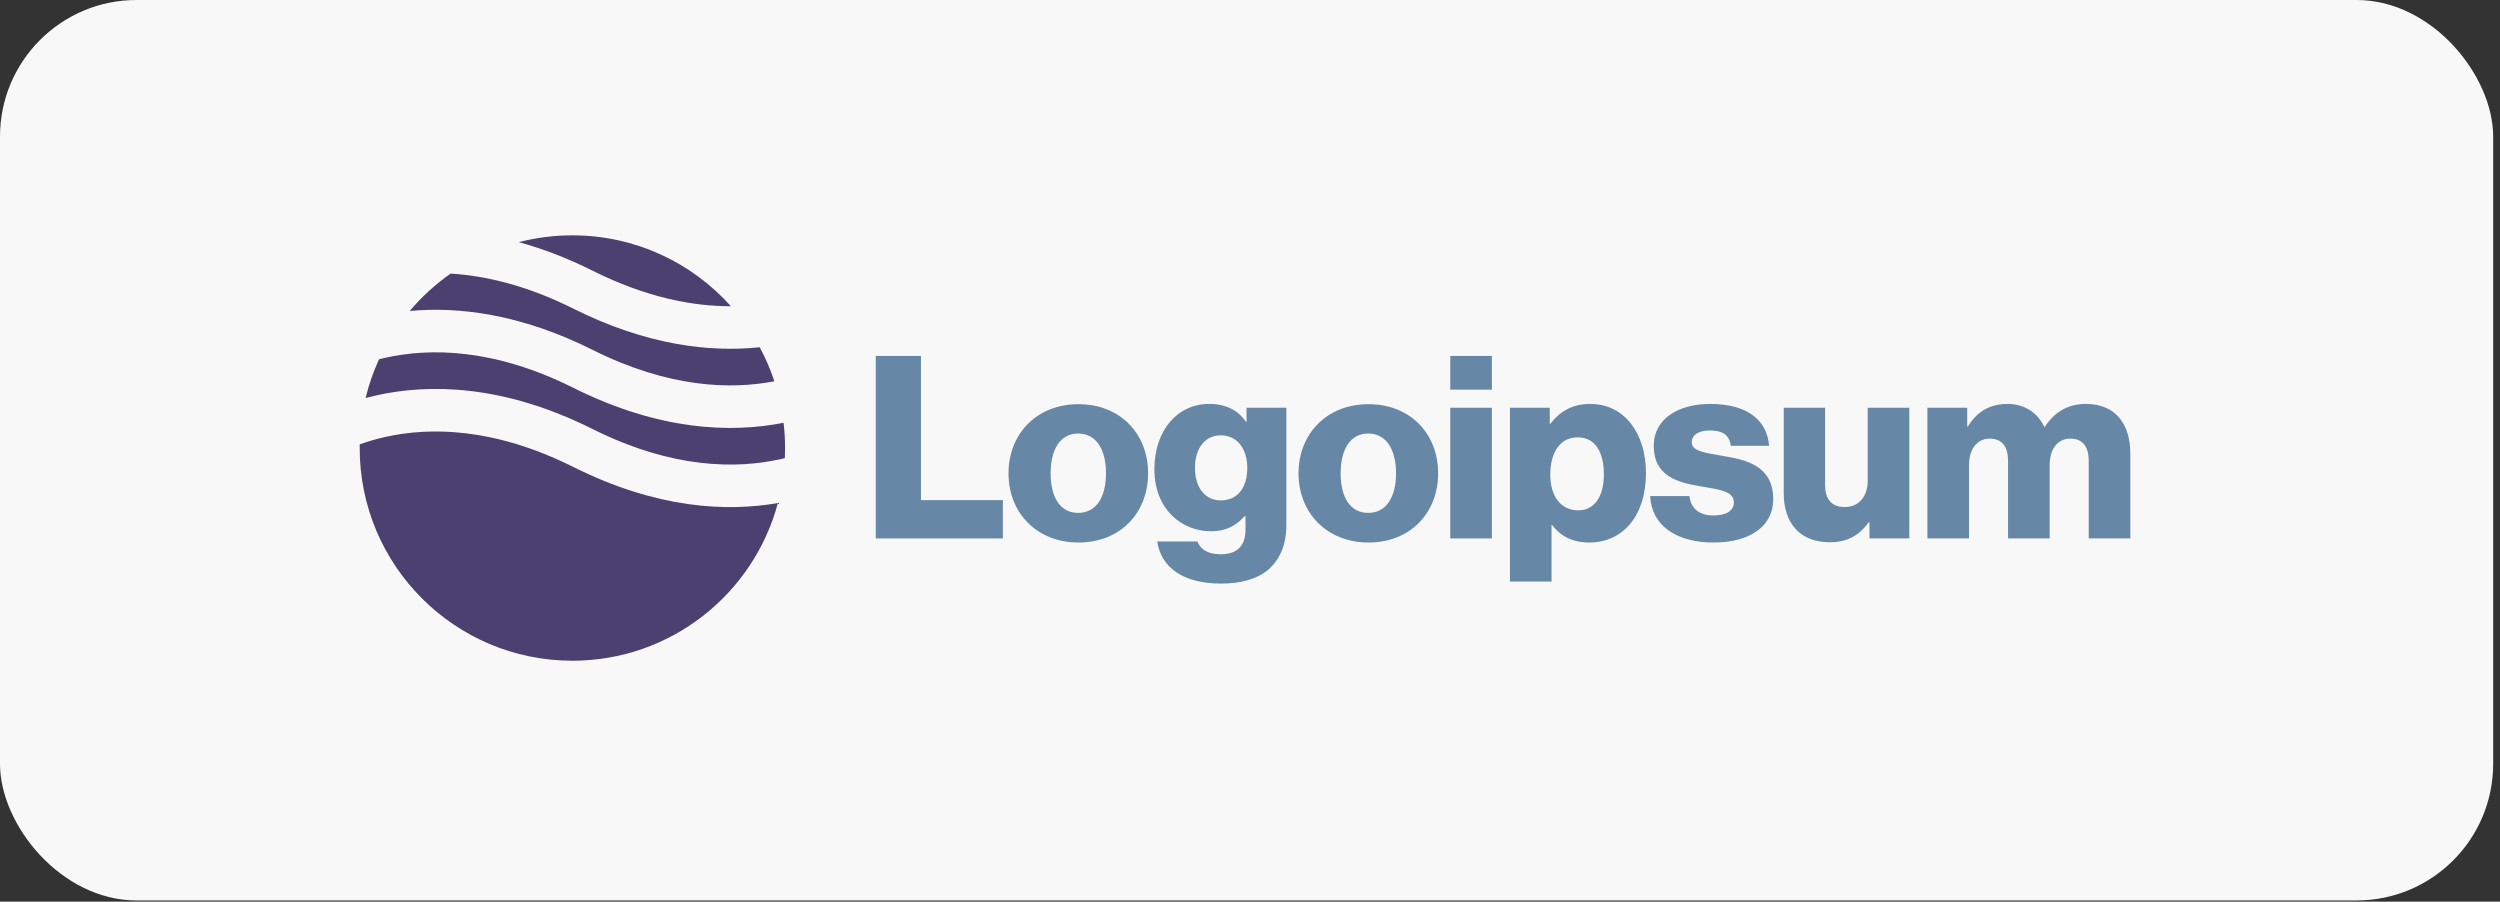 <svg width="183" height="66" viewBox="0 0 183 66" fill="none" xmlns="http://www.w3.org/2000/svg">
<rect x="0" y="0" width="183" height="66" fill="#333333" stroke="none"/>
<rect width="182.5" height="65.913" rx="10" fill="#F8F8F8"/>
<g clip-path="url(#clip0_16_3030)">
<path d="M64.106 39.413H73.41V36.61H67.413V26.055H64.106V39.413Z" fill="#6687A6"/>
<path d="M78.922 37.544C77.596 37.544 76.905 36.386 76.905 34.649C76.905 32.911 77.596 31.734 78.922 31.734C80.249 31.734 80.959 32.911 80.959 34.649C80.959 36.386 80.249 37.544 78.922 37.544ZM78.941 39.712C82.024 39.712 84.041 37.526 84.041 34.649C84.041 31.771 82.024 29.586 78.941 29.586C75.877 29.586 73.822 31.771 73.822 34.649C73.822 37.526 75.877 39.712 78.941 39.712Z" fill="#6687A6"/>
<path d="M89.377 42.719C90.797 42.719 92.049 42.402 92.89 41.655C93.656 40.963 94.16 39.917 94.16 38.478V29.847H91.246V30.875H91.208C90.648 30.071 89.788 29.567 88.518 29.567C86.145 29.567 84.501 31.547 84.501 34.35C84.501 37.283 86.5 38.889 88.649 38.889C89.807 38.889 90.536 38.422 91.096 37.787H91.171V38.74C91.171 39.898 90.629 40.571 89.34 40.571C88.331 40.571 87.827 40.141 87.659 39.637H84.707C85.006 41.636 86.743 42.719 89.377 42.719ZM89.359 36.629C88.219 36.629 87.472 35.695 87.472 34.256C87.472 32.799 88.219 31.865 89.359 31.865C90.629 31.865 91.302 32.949 91.302 34.238C91.302 35.583 90.685 36.629 89.359 36.629Z" fill="#6687A6"/>
<path d="M100.153 37.544C98.826 37.544 98.135 36.386 98.135 34.649C98.135 32.911 98.826 31.734 100.153 31.734C101.479 31.734 102.189 32.911 102.189 34.649C102.189 36.386 101.479 37.544 100.153 37.544ZM100.172 39.712C103.254 39.712 105.272 37.526 105.272 34.649C105.272 31.771 103.254 29.586 100.172 29.586C97.108 29.586 95.052 31.771 95.052 34.649C95.052 37.526 97.108 39.712 100.172 39.712Z" fill="#6687A6"/>
<path d="M106.161 39.413H109.206V29.847H106.161V39.413ZM106.161 28.521H109.206V26.055H106.161V28.521Z" fill="#6687A6"/>
<path d="M110.527 42.57H113.573V38.422H113.61C114.208 39.226 115.086 39.712 116.319 39.712C118.822 39.712 120.485 37.731 120.485 34.63C120.485 31.753 118.935 29.567 116.394 29.567C115.086 29.567 114.152 30.146 113.498 31.006H113.442V29.847H110.527V42.57ZM115.534 37.358C114.227 37.358 113.479 36.293 113.479 34.742C113.479 33.191 114.152 32.014 115.478 32.014C116.786 32.014 117.403 33.098 117.403 34.742C117.403 36.367 116.693 37.358 115.534 37.358Z" fill="#6687A6"/>
<path d="M125.444 39.712C127.947 39.712 129.797 38.628 129.797 36.535C129.797 34.088 127.817 33.658 126.135 33.378C124.921 33.154 123.837 33.06 123.837 32.388C123.837 31.79 124.416 31.51 125.164 31.51C126.004 31.51 126.584 31.771 126.696 32.631H129.498C129.349 30.744 127.891 29.567 125.182 29.567C122.922 29.567 121.054 30.613 121.054 32.631C121.054 34.873 122.828 35.321 124.491 35.601C125.762 35.826 126.92 35.919 126.92 36.778C126.92 37.395 126.341 37.731 125.425 37.731C124.416 37.731 123.781 37.264 123.669 36.311H120.792C120.885 38.422 122.642 39.712 125.444 39.712Z" fill="#6687A6"/>
<path d="M133.933 39.693C135.259 39.693 136.1 39.17 136.791 38.236H136.847V39.413H139.762V29.847H136.716V35.19C136.716 36.33 136.081 37.115 135.035 37.115C134.063 37.115 133.596 36.535 133.596 35.489V29.847H130.57V36.124C130.57 38.254 131.728 39.693 133.933 39.693Z" fill="#6687A6"/>
<path d="M141.087 39.413H144.132V34.051C144.132 32.911 144.692 32.108 145.645 32.108C146.561 32.108 146.99 32.706 146.99 33.733V39.413H150.036V34.051C150.036 32.911 150.577 32.108 151.549 32.108C152.464 32.108 152.894 32.706 152.894 33.733V39.413H155.939V33.191C155.939 31.043 154.856 29.567 152.689 29.567C151.456 29.567 150.428 30.09 149.681 31.248H149.643C149.158 30.221 148.205 29.567 146.953 29.567C145.571 29.567 144.655 30.221 144.057 31.211H144.001V29.847H141.087V39.413Z" fill="#6687A6"/>
<path fill-rule="evenodd" clip-rule="evenodd" d="M32.987 20.028C31.873 20.806 30.866 21.727 29.992 22.764C33.564 22.432 38.103 22.973 43.372 25.608C48.999 28.422 53.531 28.517 56.684 27.909C56.398 27.042 56.038 26.209 55.611 25.418C52.001 25.799 47.373 25.295 41.98 22.598C38.555 20.886 35.536 20.18 32.987 20.028ZM53.502 22.416C50.651 19.231 46.509 17.227 41.898 17.227C40.544 17.227 39.23 17.4 37.977 17.725C39.674 18.188 41.476 18.865 43.372 19.813C47.321 21.788 50.73 22.423 53.502 22.416ZM57.358 30.949C53.549 31.702 48.288 31.547 41.98 28.393C36.083 25.445 31.389 25.482 28.224 26.185C28.06 26.221 27.901 26.26 27.745 26.299C27.33 27.201 27 28.148 26.762 29.133C27.016 29.065 27.278 29.001 27.548 28.941C31.388 28.087 36.815 28.124 43.372 31.403C49.27 34.352 53.963 34.315 57.129 33.611C57.237 33.587 57.344 33.562 57.449 33.536C57.461 33.291 57.467 33.044 57.467 32.796C57.467 32.171 57.43 31.555 57.358 30.949ZM56.941 36.822C53.168 37.482 48.061 37.228 41.98 34.188C36.083 31.24 31.389 31.277 28.224 31.98C27.521 32.136 26.889 32.327 26.331 32.527C26.33 32.617 26.329 32.706 26.329 32.796C26.329 41.394 33.299 48.365 41.898 48.365C49.104 48.365 55.166 43.469 56.941 36.822Z" fill="#4A4170"/>
</g>
<defs>
<clipPath id="clip0_16_3030">
<rect width="130" height="31.916" fill="white" transform="translate(26.25 16.998)"/>
</clipPath>
</defs>
</svg>

